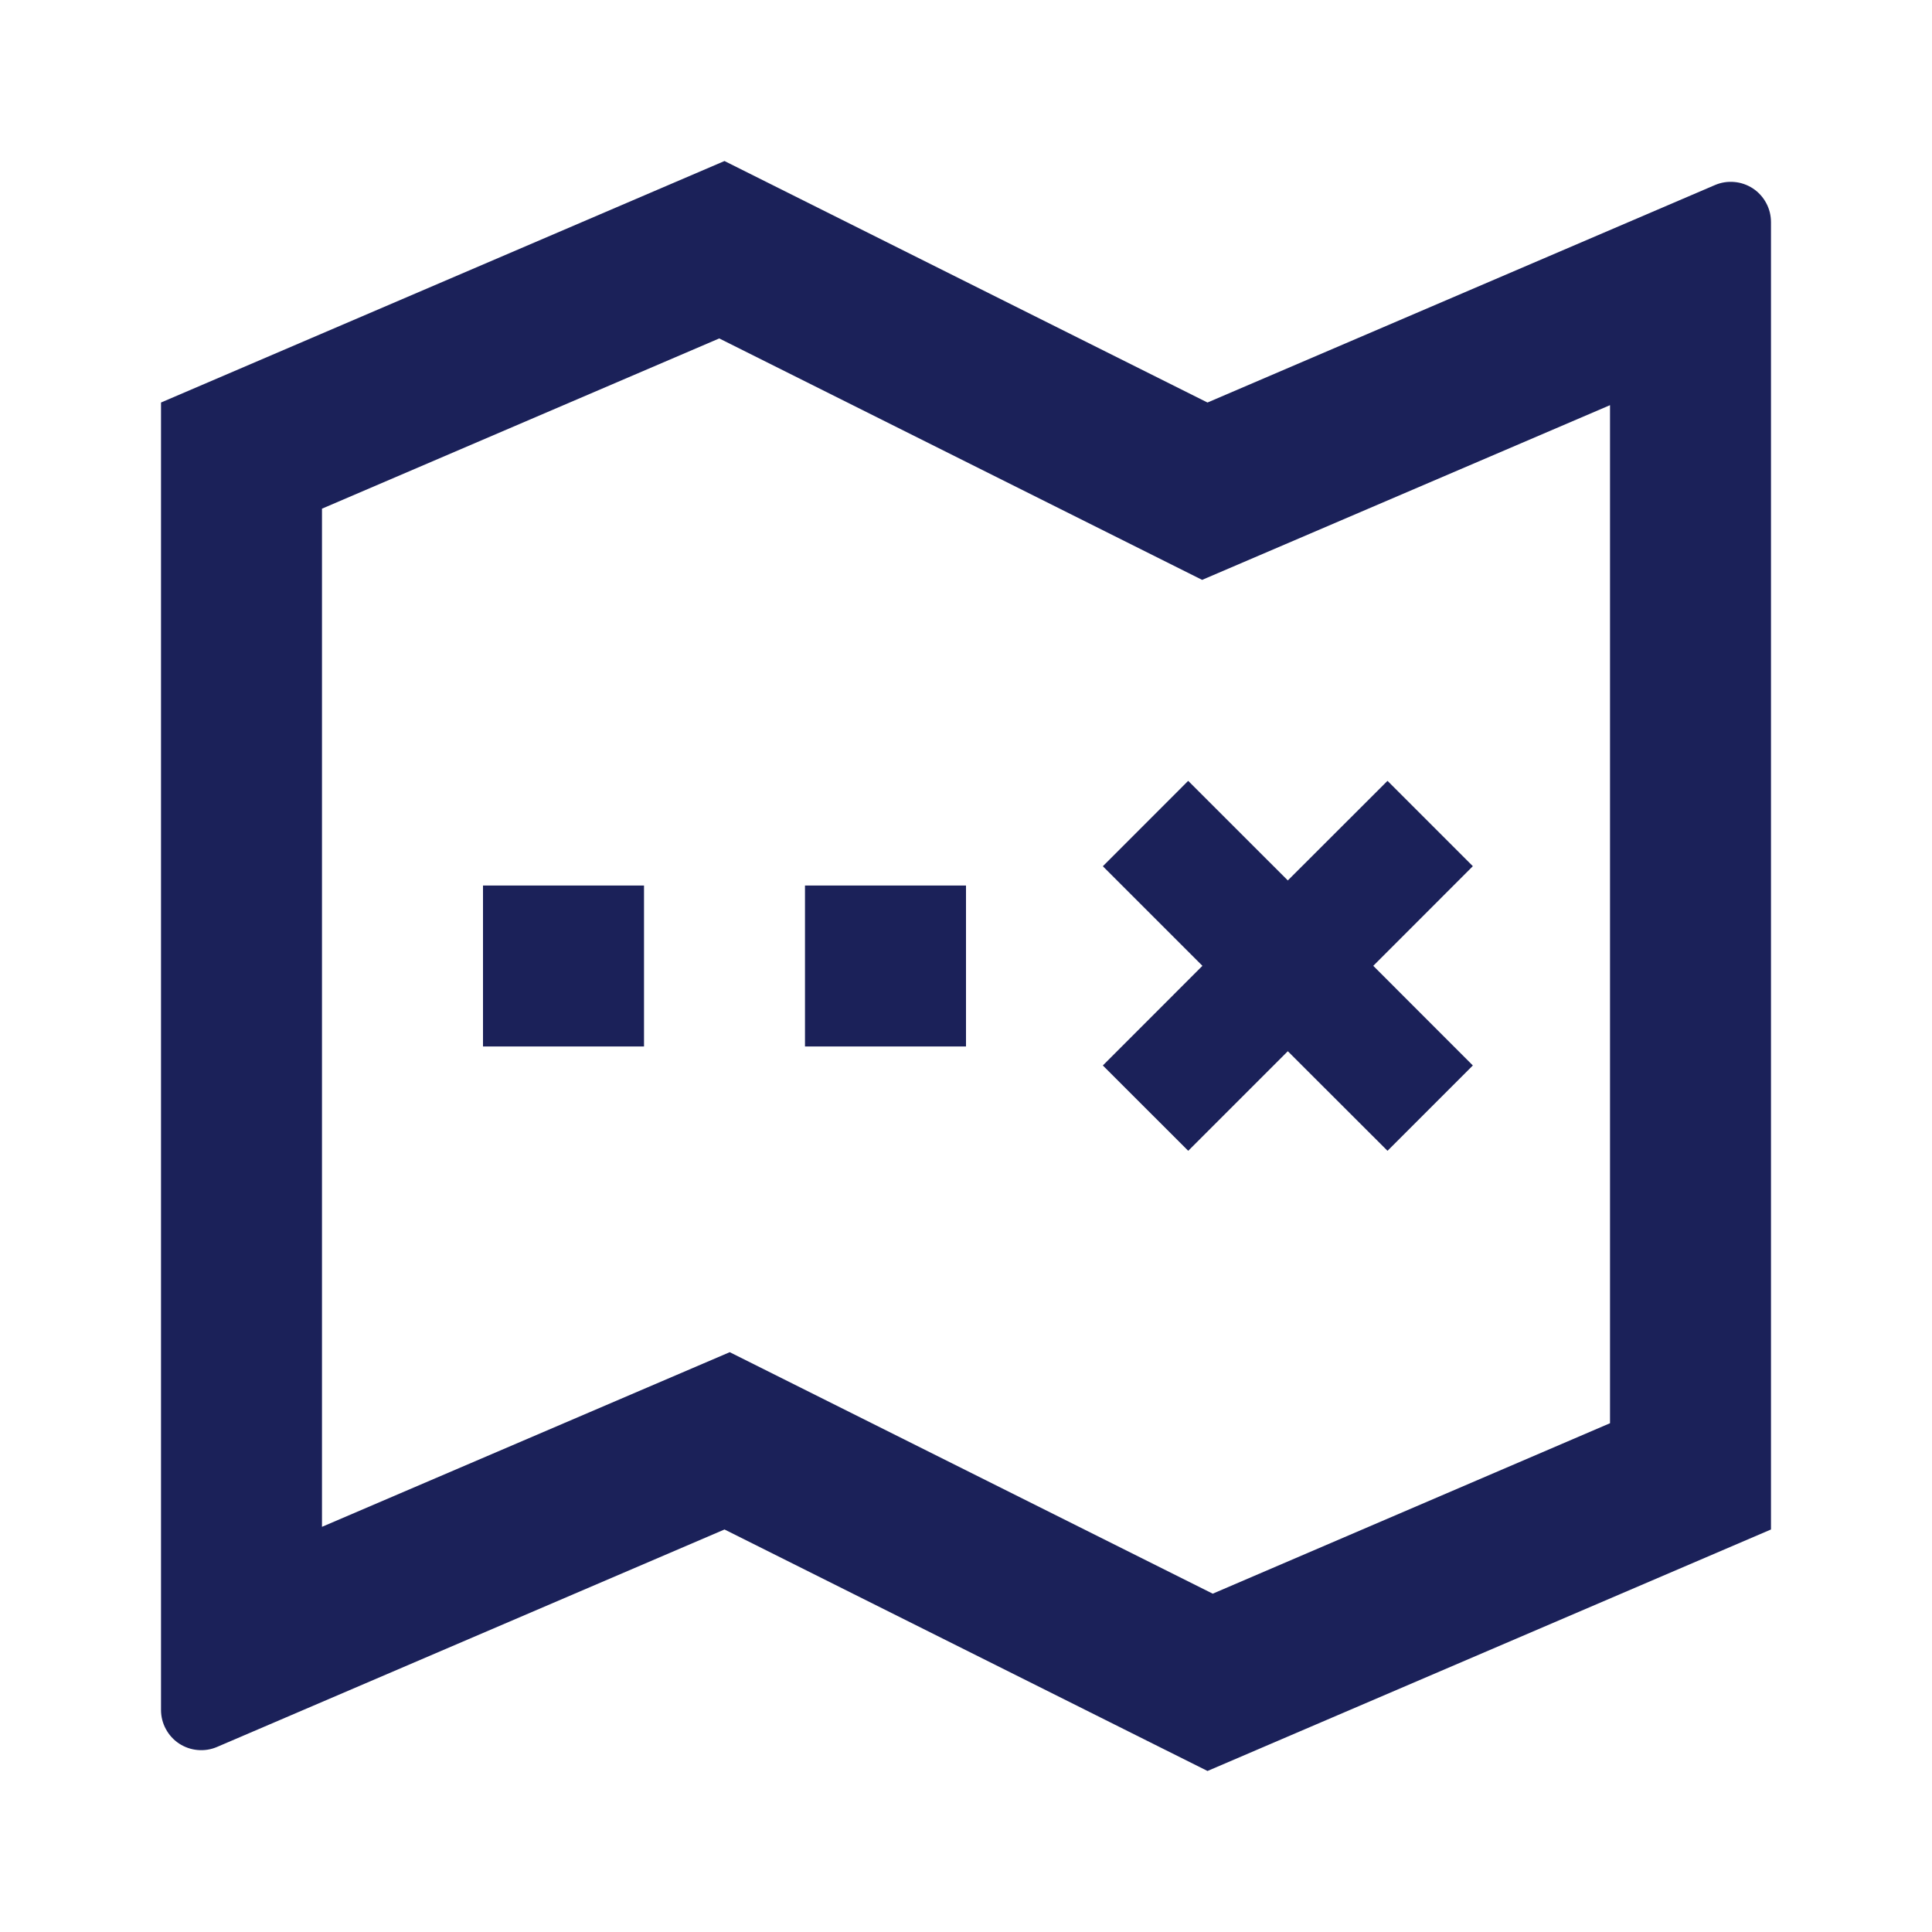 <svg width="35" height="35" viewBox="0 0 35 35" fill="none" xmlns="http://www.w3.org/2000/svg">
<path d="M21.78 10.506L13.03 6.131L5.833 9.215V27.66L13.22 24.496L21.97 28.871L29.167 25.783V7.34L21.78 10.504V10.506ZM2.917 7.292L13.125 2.917L21.875 7.292L31.067 3.353C31.178 3.305 31.299 3.286 31.419 3.297C31.539 3.307 31.655 3.348 31.756 3.414C31.857 3.481 31.939 3.571 31.996 3.678C32.054 3.784 32.083 3.903 32.083 4.024V27.708L21.875 32.083L13.125 27.708L3.933 31.647C3.822 31.695 3.701 31.714 3.581 31.703C3.461 31.693 3.345 31.652 3.244 31.586C3.143 31.519 3.061 31.429 3.004 31.322C2.946 31.216 2.917 31.097 2.917 30.977V7.292ZM8.75 16.042H11.667V18.958H8.75V16.042ZM14.583 16.042H17.5V18.958H14.583V16.042ZM23.33 15.95L25.136 14.146L26.682 15.692L24.878 17.497L26.682 19.302L25.136 20.848L23.33 19.044L21.526 20.848L19.979 19.302L21.783 17.497L19.979 15.693L21.525 14.146L23.33 15.95Z" fill="#1B2159"/>
</svg>
